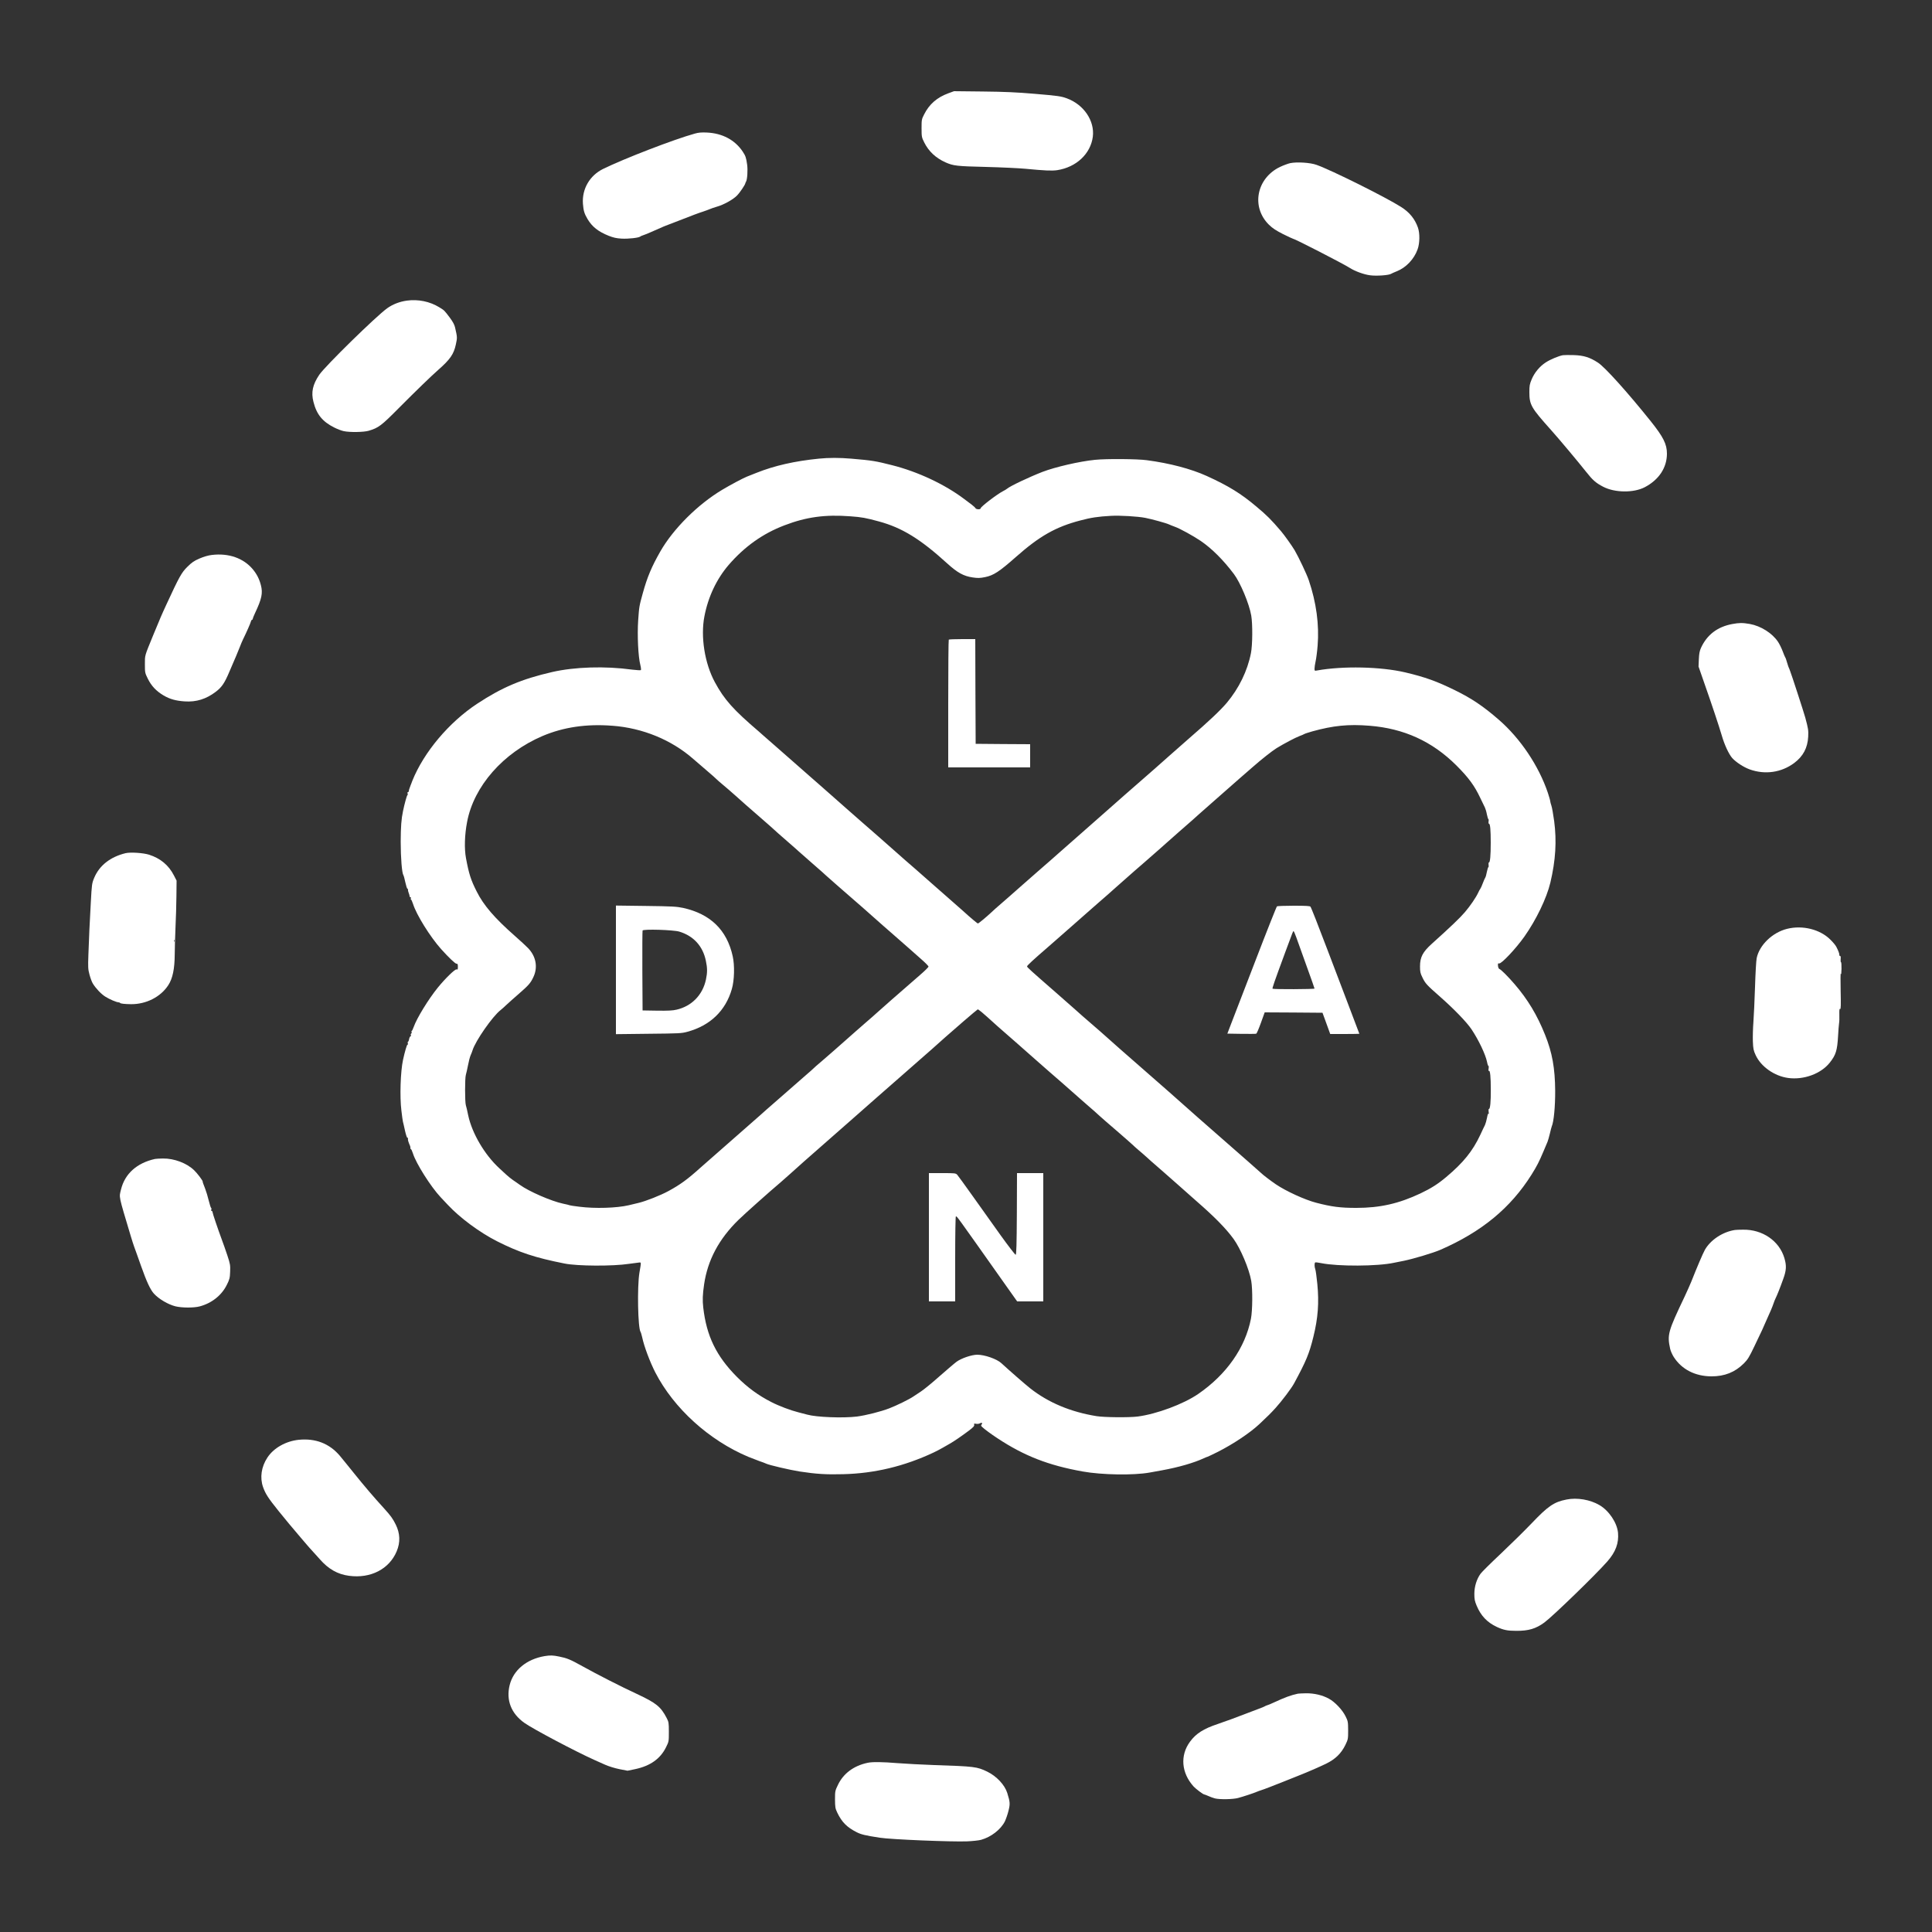 <?xml version="1.0" standalone="no"?>
<!DOCTYPE svg PUBLIC "-//W3C//DTD SVG 20010904//EN"
 "http://www.w3.org/TR/2001/REC-SVG-20010904/DTD/svg10.dtd">
<svg version="1.0" xmlns="http://www.w3.org/2000/svg"
 width="2500pt" height="2500pt" viewBox="0 0 2500 2500"
 preserveAspectRatio="xMidYMid meet">

<rect x="0" y="0" width="2500" height="2500" fill="#333333" stroke="none"/>

<g transform="translate(0,2500) scale(0.1,-0.1)"
fill="rgb(255,255,255)" stroke="none">
<path d="M12269 23792 c-144 -53 -245 -141 -310 -271 -33 -64 -34 -70 -34
-181 0 -111 2 -117 35 -184 58 -116 150 -201 275 -257 102 -45 145 -50 520
-59 198 -5 430 -16 515 -24 251 -24 341 -28 410 -18 247 38 432 211 461 432
26 206 -116 416 -335 497 -77 28 -111 33 -416 59 -235 20 -390 27 -675 30
l-370 4 -76 -28z"/>
<path d="M8990 23271 c-268 -74 -918 -325 -1186 -457 -173 -85 -274 -259 -261
-449 7 -91 18 -129 60 -200 60 -100 137 -161 273 -216 62 -24 99 -33 170 -37
87 -4 217 10 239 27 5 5 21 12 35 16 24 7 137 55 225 95 22 11 72 31 110 45
39 15 97 37 130 50 184 72 256 99 310 116 33 11 74 26 90 33 17 8 57 21 90 31
89 25 209 91 261 144 38 38 108 142 109 161 0 3 4 11 8 18 17 25 25 151 15
222 -13 91 -20 112 -57 168 -101 151 -263 238 -466 247 -67 3 -107 0 -155 -14z"/>
<path d="M16695 22889 c-27 -6 -87 -28 -132 -49 -304 -147 -376 -517 -144
-747 47 -46 89 -74 183 -122 68 -33 126 -61 131 -61 21 0 648 -322 737 -379
64 -41 180 -83 257 -93 83 -12 250 0 276 20 7 4 39 19 72 32 119 47 224 157
269 285 28 77 30 206 4 280 -40 113 -109 198 -218 267 -198 126 -904 478
-1095 545 -80 29 -252 40 -340 22z"/>
<path d="M5265 21110 c-95 -13 -184 -48 -255 -99 -148 -107 -804 -750 -879
-861 -85 -126 -107 -227 -75 -350 41 -163 117 -256 269 -332 39 -20 94 -41
123 -47 80 -17 258 -14 323 5 127 38 162 64 389 293 225 226 417 412 510 494
155 136 202 204 229 331 19 90 19 89 -11 221 -8 34 -29 73 -67 124 -75 99 -68
92 -137 135 -122 75 -274 106 -419 86z"/>
<path d="M20225 20404 c-53 -9 -162 -54 -222 -93 -78 -50 -146 -131 -183 -219
-26 -62 -30 -82 -30 -166 0 -164 22 -202 281 -491 103 -115 351 -411 453 -540
85 -108 127 -145 222 -194 151 -78 393 -80 536 -6 184 96 288 253 288 435 0
123 -47 216 -210 420 -303 378 -594 701 -683 758 -106 69 -185 93 -312 97 -60
2 -123 1 -140 -1z"/>
<path d="M10595 19065 c-310 -31 -572 -90 -805 -183 -41 -17 -98 -39 -126 -50
-54 -22 -217 -109 -319 -170 -317 -190 -632 -504 -800 -797 -113 -198 -169
-331 -227 -540 -47 -171 -47 -170 -60 -352 -13 -194 0 -471 28 -578 8 -32 11
-62 7 -66 -4 -4 -55 -1 -113 6 -350 48 -742 36 -1035 -31 -395 -91 -648 -198
-970 -410 -366 -241 -692 -629 -840 -999 -5 -11 -9 -23 -10 -27 -2 -5 -4 -10
-5 -13 -1 -3 -3 -8 -5 -12 -1 -5 -7 -21 -13 -36 -7 -16 -12 -35 -12 -43 0 -8
-5 -14 -11 -14 -6 0 -8 -7 -5 -17 4 -9 3 -19 -2 -22 -8 -5 -38 -114 -57 -206
-22 -104 -29 -201 -30 -395 0 -211 16 -409 35 -435 4 -5 16 -47 25 -92 10 -46
22 -83 27 -83 5 0 8 -6 7 -12 -1 -7 3 -26 9 -41 7 -16 12 -35 12 -43 0 -8 5
-14 11 -14 6 0 9 -7 5 -15 -3 -8 -2 -15 2 -15 5 0 16 -25 26 -55 44 -142 222
-427 363 -585 99 -110 183 -190 199 -190 16 0 19 -7 19 -40 0 -34 -2 -39 -17
-34 -20 6 -146 -117 -243 -236 -122 -151 -271 -394 -311 -507 -10 -29 -22 -53
-26 -53 -4 0 -5 -6 -2 -14 3 -8 1 -17 -5 -20 -6 -4 -8 -13 -4 -21 3 -8 0 -15
-5 -15 -6 0 -14 -16 -18 -35 -3 -19 -10 -35 -14 -35 -5 0 -6 -10 -3 -22 4 -13
2 -19 -3 -15 -7 7 -35 -88 -59 -198 -33 -153 -43 -478 -21 -655 8 -69 17 -134
20 -145 3 -11 16 -64 27 -117 12 -53 26 -95 31 -91 5 3 9 -3 7 -13 -2 -17 4
-38 28 -94 3 -8 5 -21 4 -27 -1 -7 2 -13 7 -13 4 0 16 -26 26 -57 40 -128 229
-427 356 -563 18 -19 60 -64 94 -100 160 -171 412 -357 636 -471 285 -144 491
-213 875 -289 168 -34 625 -36 835 -4 58 8 116 16 130 17 29 2 28 9 4 -133
-30 -180 -20 -717 15 -765 4 -5 13 -37 21 -70 25 -119 100 -318 170 -455 240
-465 695 -878 1205 -1092 39 -16 102 -40 140 -54 39 -13 79 -28 90 -34 40 -19
306 -81 432 -101 215 -33 347 -41 563 -35 407 10 790 102 1170 280 30 14 82
41 115 60 33 20 76 44 96 55 47 26 154 99 247 169 57 43 72 60 68 75 -4 17 -1
18 25 13 17 -3 38 0 49 6 23 15 38 4 22 -15 -9 -11 -8 -18 6 -31 30 -29 115
-92 199 -147 347 -229 661 -351 1103 -430 250 -45 659 -51 865 -14 17 3 89 16
160 29 215 39 412 96 542 156 24 11 46 20 50 20 3 0 63 29 132 63 199 101 415
245 536 358 118 111 145 138 210 209 80 88 207 256 241 320 156 289 195 382
249 601 60 243 75 440 51 686 -9 88 -20 173 -26 188 -12 32 -13 82 -1 89 4 3
39 -1 77 -9 218 -44 730 -42 944 5 25 5 81 17 125 25 123 25 384 103 475 143
534 233 907 541 1178 972 71 114 96 163 152 295 23 55 48 114 55 130 7 17 20
64 30 105 9 41 21 84 25 95 26 59 45 256 44 460 -2 293 -38 494 -131 725 -101
253 -224 458 -394 655 -86 100 -177 191 -198 197 -7 2 -15 20 -17 40 -2 30 0
35 15 31 29 -7 216 191 327 348 153 217 288 497 336 699 68 288 83 536 49 795
-12 88 -28 178 -36 200 -8 22 -14 48 -15 57 0 9 -14 58 -30 107 -117 349 -357
707 -637 949 -199 173 -349 274 -565 380 -236 116 -385 170 -643 231 -319 75
-808 85 -1142 25 -31 -6 -33 -5 -33 24 0 17 6 59 14 94 8 35 20 126 26 202 22
272 -16 558 -115 850 -26 76 -128 292 -183 387 -35 58 -133 196 -175 245 -128
150 -183 205 -317 317 -201 170 -362 269 -645 398 -203 92 -479 165 -775 204
-122 17 -526 20 -670 5 -200 -20 -512 -92 -680 -156 -172 -67 -420 -184 -460
-219 -8 -7 -31 -21 -50 -30 -76 -39 -290 -202 -290 -222 0 -18 -57 -17 -67 1
-4 8 -26 28 -48 45 -22 16 -66 49 -97 73 -253 191 -601 354 -933 438 -216 55
-260 62 -530 85 -152 13 -291 13 -420 0z m410 -746 c149 -11 197 -20 370 -67
298 -81 536 -228 880 -541 134 -122 214 -166 331 -183 68 -10 95 -9 160 4 110
22 185 71 400 261 305 270 515 389 832 472 139 37 230 51 397 60 114 7 348 -7
445 -26 86 -17 272 -68 307 -85 18 -8 52 -22 75 -30 66 -23 240 -119 336 -184
144 -99 290 -244 428 -427 84 -111 199 -386 225 -538 19 -110 17 -383 -4 -487
-45 -229 -155 -455 -313 -643 -80 -95 -231 -238 -489 -461 -44 -38 -161 -141
-260 -229 -98 -88 -236 -209 -306 -270 -128 -111 -396 -346 -524 -460 -38 -34
-171 -151 -295 -260 -124 -108 -259 -227 -300 -264 -41 -37 -165 -146 -275
-241 -110 -96 -202 -177 -205 -180 -3 -4 -79 -71 -170 -150 -175 -152 -199
-173 -233 -206 -50 -47 -155 -134 -162 -134 -8 0 -100 77 -195 164 -31 28
-121 107 -200 176 -80 69 -172 150 -205 180 -34 30 -128 113 -210 185 -83 71
-191 166 -240 210 -182 161 -323 285 -450 395 -71 63 -164 144 -205 180 -41
37 -133 118 -205 181 -71 62 -132 116 -135 119 -3 3 -57 51 -120 105 -63 55
-171 150 -240 211 -69 61 -179 157 -244 214 -66 57 -127 110 -136 119 -9 9
-30 27 -46 41 -335 286 -452 417 -574 643 -132 245 -186 588 -135 852 49 254
158 483 314 665 205 237 442 406 721 512 284 109 528 142 855 117z m-3081
-2710 c391 -29 764 -182 1046 -429 36 -31 117 -101 180 -155 63 -54 117 -101
120 -106 3 -4 39 -36 81 -71 42 -34 118 -101 170 -147 52 -46 110 -98 129
-115 19 -17 107 -94 195 -170 88 -77 165 -144 170 -150 6 -7 80 -72 165 -146
85 -74 157 -137 160 -141 3 -3 82 -72 175 -154 94 -81 172 -151 175 -155 4 -5
213 -188 480 -420 79 -69 181 -160 254 -225 6 -6 67 -59 136 -119 69 -60 157
-137 195 -171 39 -34 113 -100 165 -146 52 -45 95 -89 95 -97 0 -7 -50 -57
-112 -110 -231 -200 -558 -487 -568 -498 -5 -6 -64 -57 -130 -114 -66 -57
-127 -111 -136 -119 -9 -9 -40 -36 -69 -61 -29 -25 -60 -52 -69 -61 -9 -9 -70
-63 -136 -120 -66 -57 -125 -108 -131 -114 -6 -5 -35 -30 -64 -55 -29 -25 -61
-52 -69 -61 -9 -9 -56 -52 -106 -94 -49 -43 -121 -106 -160 -140 -38 -34 -128
-113 -200 -175 -71 -62 -139 -121 -150 -131 -11 -10 -45 -40 -75 -67 -30 -27
-116 -102 -190 -167 -74 -64 -166 -145 -205 -180 -38 -34 -131 -115 -205 -180
-74 -65 -156 -136 -181 -159 -164 -148 -260 -217 -409 -298 -105 -57 -293
-131 -386 -153 -38 -9 -96 -23 -129 -31 -155 -36 -434 -45 -638 -19 -65 8
-121 16 -126 19 -4 3 -43 12 -86 21 -151 32 -439 157 -558 243 -29 20 -70 50
-92 64 -22 15 -60 46 -85 69 -25 23 -65 60 -89 82 -191 176 -354 454 -403 687
-10 52 -24 110 -30 129 -13 44 -13 349 0 392 6 19 18 75 28 124 9 50 24 108
34 130 10 22 21 51 25 65 38 122 259 440 363 520 15 12 50 43 77 69 28 26 97
88 155 138 132 115 156 142 193 222 59 126 33 267 -71 374 -26 27 -101 96
-167 154 -265 233 -407 398 -497 578 -75 148 -100 226 -138 430 -23 122 -18
302 14 468 87 464 468 897 978 1114 270 114 566 158 902 132z m9797 0 c445
-35 812 -202 1125 -514 156 -156 234 -261 309 -421 26 -55 53 -110 60 -124 7
-14 19 -53 25 -87 7 -35 16 -63 20 -63 3 0 5 -13 2 -30 -2 -16 0 -30 6 -30 15
0 22 -80 22 -245 0 -166 -8 -255 -23 -255 -5 0 -7 -13 -5 -30 3 -16 1 -30 -2
-30 -4 0 -13 -28 -20 -62 -6 -35 -16 -68 -20 -73 -5 -6 -18 -37 -31 -70 -12
-33 -27 -67 -33 -75 -7 -8 -19 -31 -28 -51 -28 -61 -102 -170 -172 -252 -60
-71 -183 -189 -430 -411 -116 -105 -151 -172 -151 -291 0 -69 4 -89 32 -145
36 -75 56 -97 219 -240 188 -165 353 -336 416 -430 92 -138 180 -323 200 -420
6 -32 15 -57 19 -54 4 2 5 -12 2 -32 -4 -24 -3 -35 4 -31 15 9 24 -76 24 -243
1 -159 -8 -250 -24 -250 -6 0 -7 -15 -4 -37 4 -21 3 -32 -2 -25 -4 8 -12 -13
-19 -52 -7 -36 -19 -78 -26 -93 -8 -15 -36 -73 -61 -128 -99 -211 -220 -360
-440 -545 -108 -91 -198 -148 -335 -213 -280 -132 -523 -187 -830 -187 -206 0
-317 14 -520 67 -146 38 -390 150 -520 238 -72 49 -172 126 -190 145 -5 6
-267 236 -580 510 -189 165 -299 262 -420 370 -75 68 -252 223 -580 510 -213
186 -320 280 -420 370 -41 37 -131 116 -200 175 -69 59 -161 140 -205 180 -44
40 -157 139 -251 221 -335 292 -374 328 -374 339 0 11 80 85 264 244 28 24 83
72 121 106 39 35 131 116 205 180 74 65 169 148 210 185 41 37 93 82 115 101
62 53 209 182 215 189 3 3 61 55 130 115 69 61 130 114 136 120 6 5 26 23 45
39 19 16 52 45 75 65 41 37 48 43 194 170 47 41 87 77 90 80 3 4 77 69 165
146 88 76 167 146 176 154 9 9 45 41 80 72 35 31 145 128 244 215 99 88 227
200 283 249 57 50 134 116 170 148 115 101 253 210 311 246 95 58 244 137 296
156 28 10 55 22 61 26 6 5 53 20 105 35 271 75 467 95 740 73z m-5019 -3705
c23 -20 54 -46 68 -59 114 -104 161 -145 270 -240 69 -60 130 -114 136 -119 7
-6 38 -34 70 -62 33 -28 120 -105 194 -171 74 -65 209 -184 300 -262 91 -79
201 -176 245 -216 44 -39 98 -87 120 -105 43 -36 69 -60 126 -112 19 -18 116
-102 215 -187 98 -85 191 -166 205 -180 14 -14 52 -48 85 -76 32 -27 82 -70
109 -95 28 -26 68 -62 91 -81 22 -18 83 -72 135 -118 52 -46 123 -109 159
-140 35 -31 87 -76 115 -102 27 -25 91 -80 140 -124 232 -202 378 -351 476
-485 91 -125 203 -389 230 -545 19 -111 17 -383 -4 -490 -74 -375 -315 -720
-681 -972 -191 -132 -542 -262 -786 -293 -111 -14 -431 -11 -530 5 -335 54
-624 175 -859 360 -61 48 -272 232 -374 326 -58 54 -216 109 -311 109 -72 0
-207 -46 -268 -91 -25 -18 -124 -103 -220 -187 -95 -85 -204 -174 -243 -199
-38 -26 -82 -55 -98 -65 -51 -35 -218 -117 -310 -152 -111 -43 -304 -91 -418
-106 -178 -22 -524 -9 -644 25 -27 7 -79 21 -115 30 -97 24 -251 82 -348 132
-169 86 -308 188 -447 327 -266 268 -393 528 -435 897 -11 92 -8 168 11 299
46 314 191 587 445 835 72 71 406 369 544 485 41 35 95 83 120 106 58 54 280
250 446 395 73 63 221 193 329 289 109 96 275 243 369 325 95 83 243 213 331
290 87 77 179 158 205 180 51 43 272 239 330 292 83 75 416 362 422 362 3 1
26 -15 50 -35z"/>
<path d="M12277 16723 c-4 -3 -7 -377 -7 -830 l0 -823 530 0 530 0 0 150 0
150 -352 2 -353 3 -3 678 -2 677 -168 0 c-93 0 -172 -3 -175 -7z"/>
<path d="M7970 12450 l0 -832 423 5 c395 4 427 5 502 26 295 80 495 273 575
553 33 113 38 306 11 425 -75 340 -289 547 -643 625 -81 17 -142 21 -480 25
l-388 5 0 -832z m820 495 c185 -56 305 -188 344 -378 20 -94 20 -152 1 -242
-42 -199 -184 -345 -380 -390 -48 -12 -113 -15 -253 -13 l-187 3 -3 510 c-1
281 0 516 3 524 8 21 398 9 475 -14z"/>
<path d="M16524 13272 c-6 -4 -134 -326 -284 -717 -150 -390 -292 -759 -316
-820 l-42 -110 181 -3 c100 -1 186 -1 193 2 6 2 33 65 60 140 l49 136 374 -2
374 -3 50 -137 50 -138 189 0 c103 0 188 2 188 3 0 2 -75 199 -166 438 -91
239 -202 529 -245 644 -130 342 -211 549 -222 563 -7 9 -62 12 -216 12 -113 0
-211 -4 -217 -8z m251 -404 c16 -46 75 -211 132 -368 57 -157 103 -288 103
-292 0 -9 -534 -11 -543 -2 -6 6 18 76 161 464 111 300 103 280 111 280 4 0
20 -37 36 -82z"/>
<path d="M12020 8990 l0 -830 170 0 170 0 0 550 c0 326 4 550 9 550 16 0 -9
34 628 -867 l165 -233 169 0 169 0 0 830 0 830 -170 0 -170 0 -2 -527 c-2
-394 -6 -527 -15 -530 -6 -2 -94 112 -196 254 -101 142 -264 371 -362 508 -98
138 -187 260 -198 273 -20 21 -27 22 -194 22 l-173 0 0 -830z"/>
<path d="M2742 17819 c-46 -5 -104 -22 -160 -46 -72 -31 -99 -50 -158 -108
-75 -75 -102 -122 -272 -490 -67 -145 -70 -154 -172 -400 -111 -272 -105 -249
-105 -371 0 -108 1 -112 38 -187 46 -93 108 -159 202 -215 83 -49 159 -70 275
-78 150 -10 278 30 403 125 78 60 113 112 176 261 30 69 69 161 88 205 19 44
41 98 49 120 8 22 25 63 38 90 48 98 96 207 102 231 3 13 10 24 15 24 5 0 9 5
9 11 0 6 13 39 29 73 88 186 104 260 77 364 -20 78 -53 144 -105 206 -121 144
-312 211 -529 185z"/>
<path d="M22415 16925 c-192 -36 -327 -139 -405 -310 -17 -38 -24 -74 -27
-145 l-4 -95 66 -190 c106 -301 199 -581 234 -700 35 -122 91 -242 135 -293
48 -54 147 -119 227 -148 198 -71 410 -41 576 83 116 87 173 195 181 340 4 82
1 103 -38 248 -18 66 -177 555 -197 605 -4 8 -7 17 -7 20 -1 3 -4 10 -7 15 -4
6 -14 37 -24 70 -9 33 -20 65 -25 70 -4 6 -19 42 -34 82 -15 39 -41 92 -58
117 -74 112 -222 206 -366 232 -94 16 -136 16 -227 -1z"/>
<path d="M1625 13960 c-197 -48 -339 -159 -406 -319 -30 -72 -31 -83 -44 -320
-16 -290 -22 -421 -31 -671 -6 -171 -5 -191 15 -265 12 -44 31 -95 43 -113 38
-62 106 -134 160 -168 53 -34 146 -74 173 -74 8 0 16 -4 19 -8 5 -9 60 -15
141 -16 195 -2 383 93 482 245 57 86 83 212 84 399 0 74 5 232 10 350 6 118
11 303 12 410 l2 195 -35 68 c-67 131 -174 220 -320 267 -75 24 -242 35 -305
20z m632 -1142 c-3 -8 -6 -5 -6 6 -1 11 2 17 5 13 3 -3 4 -12 1 -19z"/>
<path d="M23125 12981 c-190 -47 -360 -211 -394 -381 -6 -30 -16 -197 -21
-370 -6 -173 -15 -378 -21 -455 -6 -77 -9 -189 -7 -250 4 -98 8 -117 36 -178
69 -150 243 -272 422 -296 201 -27 423 55 536 197 81 102 98 158 109 352 3 63
9 133 12 155 4 22 6 75 4 118 -1 60 1 77 10 71 10 -6 11 47 7 237 -3 134 -2
233 2 219 5 -17 8 5 9 63 1 48 -2 87 -7 87 -4 0 -6 18 -4 40 3 26 0 40 -7 40
-7 0 -11 6 -10 13 2 14 -13 56 -39 105 -9 19 -43 60 -76 92 -133 134 -360 191
-561 141z"/>
<path d="M2005 10003 c-234 -52 -389 -191 -439 -394 -26 -108 -36 -63 126
-604 16 -55 37 -118 45 -140 8 -22 49 -134 89 -249 72 -203 119 -304 166 -356
63 -69 183 -140 279 -164 82 -20 236 -21 312 -1 156 41 285 143 352 279 35 70
40 88 43 170 3 84 1 100 -36 211 -22 66 -54 158 -72 205 -53 144 -120 341
-120 356 0 8 -5 14 -11 14 -6 0 -8 7 -5 17 4 9 3 19 -2 22 -5 3 -19 47 -31 96
-12 50 -32 117 -45 150 -29 74 -34 89 -33 95 3 11 -70 108 -111 147 -95 92
-258 154 -403 152 -46 -1 -93 -3 -104 -6z"/>
<path d="M22450 9084 c-158 -24 -316 -128 -389 -257 -26 -47 -103 -227 -176
-412 -15 -38 -55 -126 -87 -195 -215 -451 -226 -491 -186 -675 6 -27 27 -74
46 -104 103 -161 277 -250 488 -251 171 0 304 53 419 167 50 50 70 82 137 223
104 216 110 230 153 330 21 47 47 108 60 135 12 28 28 68 35 90 7 22 19 51 26
65 17 33 57 132 99 250 41 112 44 172 15 270 -66 223 -283 372 -535 368 -44 0
-91 -2 -105 -4z"/>
<path d="M3865 6369 c-166 -17 -324 -106 -405 -230 -79 -120 -99 -259 -56
-382 32 -89 67 -143 203 -312 111 -137 146 -179 283 -340 38 -44 78 -91 90
-105 11 -14 38 -43 58 -65 21 -22 66 -72 101 -112 110 -126 230 -195 379 -214
278 -37 519 87 615 317 49 116 45 232 -13 348 -38 76 -63 111 -149 206 -140
153 -256 290 -389 455 -75 94 -159 196 -186 229 -134 157 -314 227 -531 205z"/>
<path d="M20270 5596 c-162 -32 -238 -84 -455 -312 -88 -92 -265 -266 -394
-388 -129 -121 -246 -237 -262 -259 -51 -70 -81 -167 -81 -261 0 -70 5 -94 30
-154 55 -131 136 -216 262 -275 85 -39 136 -50 250 -50 159 -1 253 27 363 107
109 80 663 617 816 791 108 123 150 237 138 372 -13 130 -117 285 -240 357
-121 71 -290 100 -427 72z"/>
<path d="M7047 3570 c-234 -40 -404 -181 -452 -375 -48 -195 19 -368 192 -490
110 -78 656 -367 903 -478 30 -13 93 -41 139 -62 49 -22 128 -46 188 -58 l103
-20 102 21 c194 42 323 134 396 282 37 74 37 76 37 200 0 118 -2 128 -29 180
-76 146 -134 193 -386 311 -207 96 -509 250 -705 359 -154 86 -198 104 -298
124 -82 17 -115 18 -190 6z"/>
<path d="M16795 3084 c-92 -20 -162 -45 -320 -118 -27 -13 -61 -27 -75 -31
-14 -4 -29 -11 -35 -15 -5 -4 -41 -19 -80 -33 -38 -14 -104 -39 -145 -55 -163
-63 -270 -102 -381 -140 -186 -62 -283 -124 -360 -229 -131 -177 -113 -405 47
-581 30 -32 123 -102 137 -102 4 0 26 -9 50 -19 23 -11 62 -25 87 -32 61 -16
232 -13 300 5 64 17 202 62 245 81 17 7 41 16 55 20 31 9 173 64 305 117 55
22 132 53 170 68 105 41 281 117 365 158 120 59 194 131 249 242 35 73 36 78
36 190 -1 110 -2 118 -34 182 -41 83 -137 185 -215 227 -83 46 -191 71 -295
70 -47 -1 -95 -3 -106 -5z"/>
<path d="M11225 2189 c-178 -38 -312 -138 -382 -285 -37 -77 -38 -82 -38 -189
1 -100 3 -115 29 -170 59 -123 125 -190 252 -254 57 -29 110 -42 299 -71 147
-23 933 -55 1130 -47 72 3 153 12 181 20 129 36 254 133 307 238 14 30 36 92
47 138 22 88 21 111 -16 230 -33 105 -138 217 -259 276 -132 64 -166 68 -685
85 -162 6 -376 17 -475 25 -196 16 -328 18 -390 4z"/>
</g>
</svg>
